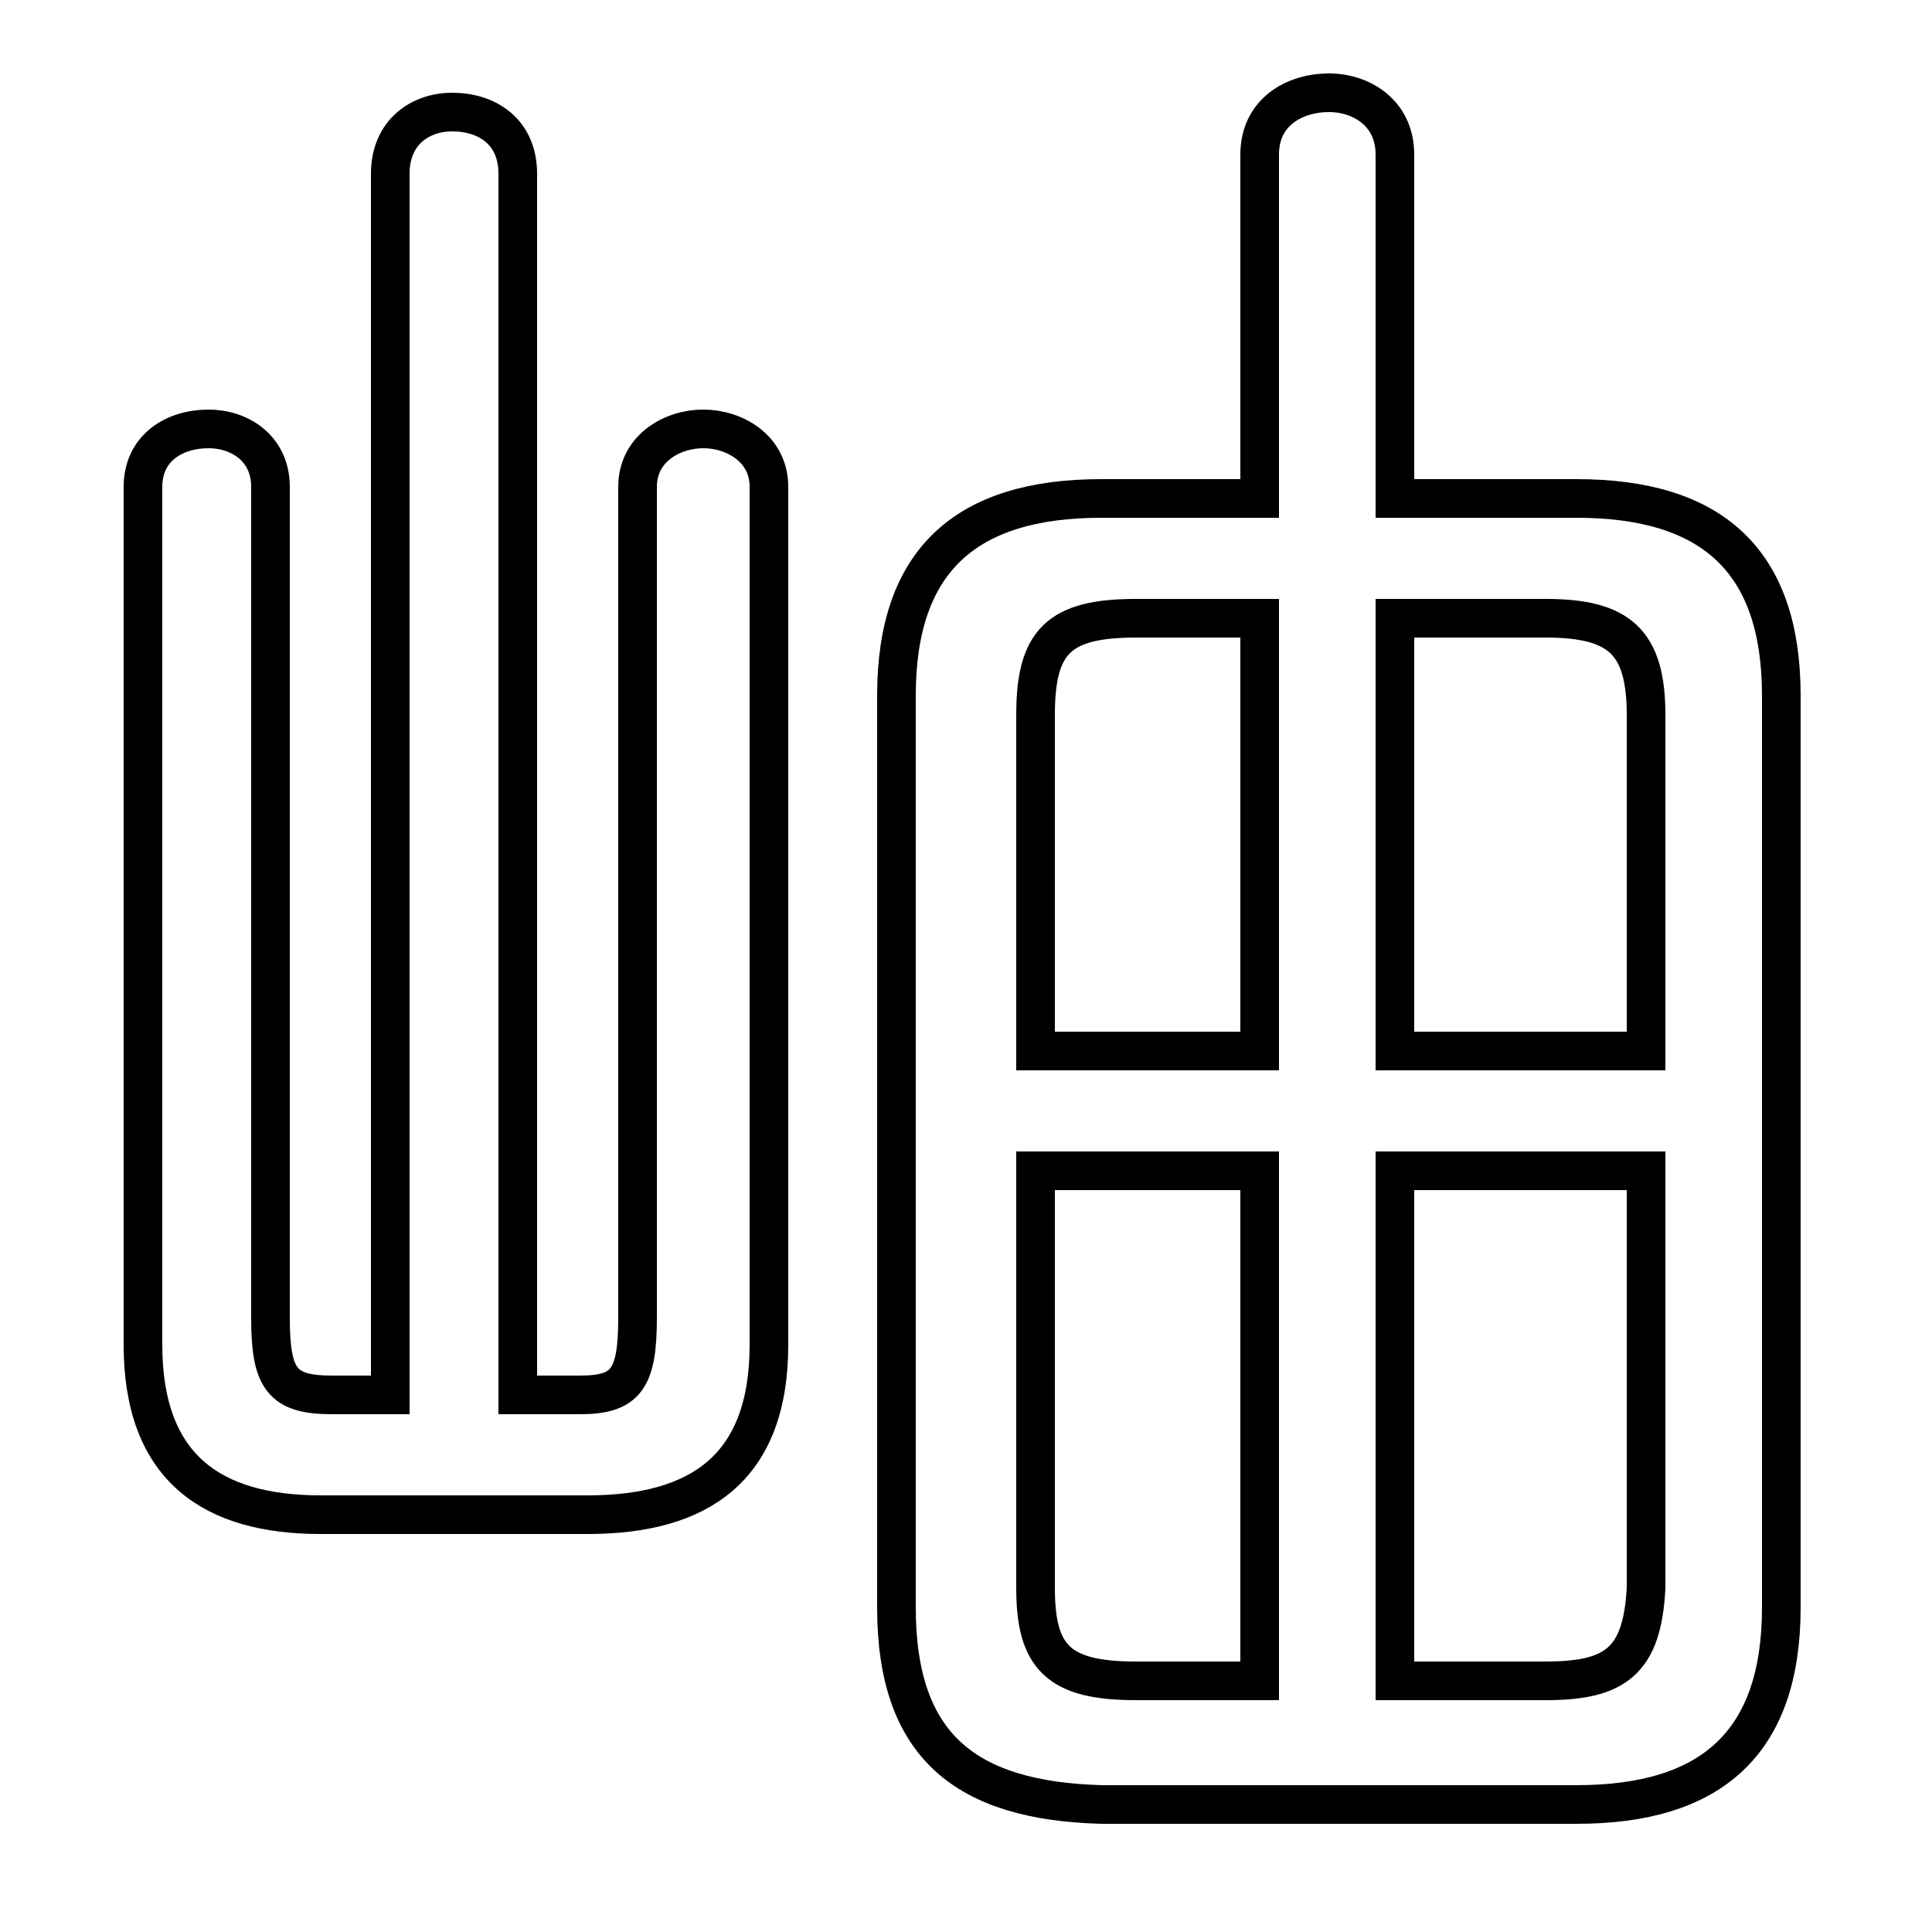 <svg xmlns="http://www.w3.org/2000/svg" viewBox="0 -44.0 50.0 50.0">
    <rect x="0" y="-44.0" width="50.0" height="50.0" fill="#808080" stroke="none"/>
    <g transform="scale(1, -1)">
        <!-- ボディの枠 -->
        <rect x="0" y="-6.0" width="50.0" height="50.0"
            stroke="white" fill="white"/>
        <!-- グリフ座標系の原点 -->
        <circle cx="0" cy="0" r="5" fill="white"/>
        <!-- グリフのアウトライン -->
        <g style="fill:none;stroke:#000000;stroke-width:1;">
<path d="M 42.6 16.8 L 36.1 16.8 L 36.1 28.0 L 40.0 28.0 C 41.9 28.0 42.6 27.4 42.6 25.5 Z M 13.4 7.9 L 13.4 39.5 C 13.4 40.6 12.6 41.1 11.7 41.1 C 10.9 41.1 10.1 40.6 10.1 39.5 L 10.1 7.9 L 8.6 7.9 C 7.3 7.9 7.0 8.3 7.0 9.9 L 7.0 31.4 C 7.0 32.4 6.2 32.9 5.4 32.9 C 4.5 32.9 3.7 32.4 3.7 31.4 L 3.7 9.2 C 3.7 6.0 5.5 4.8 8.3 4.8 L 15.2 4.8 C 18.1 4.8 19.9 6.0 19.9 9.2 L 19.9 31.4 C 19.9 32.4 19.0 32.9 18.2 32.9 C 17.4 32.9 16.5 32.4 16.5 31.4 L 16.5 9.9 C 16.5 8.3 16.2 7.9 15.0 7.9 Z M 26.8 13.7 L 32.6 13.7 L 32.6 0.5 L 29.4 0.5 C 27.4 0.5 26.8 1.1 26.8 2.9 Z M 32.6 28.0 L 32.6 16.8 L 26.8 16.8 L 26.8 25.5 C 26.8 27.4 27.4 28.0 29.4 28.0 Z M 36.1 0.5 L 36.1 13.7 L 42.6 13.7 L 42.6 2.9 C 42.5 1.0 41.8 0.5 40.0 0.5 Z M 36.1 31.1 L 36.1 40.0 C 36.1 41.1 35.2 41.6 34.4 41.6 C 33.5 41.6 32.6 41.1 32.6 40.0 L 32.6 31.1 L 28.5 31.1 C 25.0 31.1 23.2 29.5 23.2 26.0 L 23.2 2.4 C 23.2 -1.2 25.0 -2.6 28.5 -2.7 L 40.8 -2.7 C 44.3 -2.7 46.1 -1.1 46.1 2.4 L 46.1 26.0 C 46.1 29.5 44.3 31.1 40.8 31.1 Z"/>
</g>
</g>
</svg>